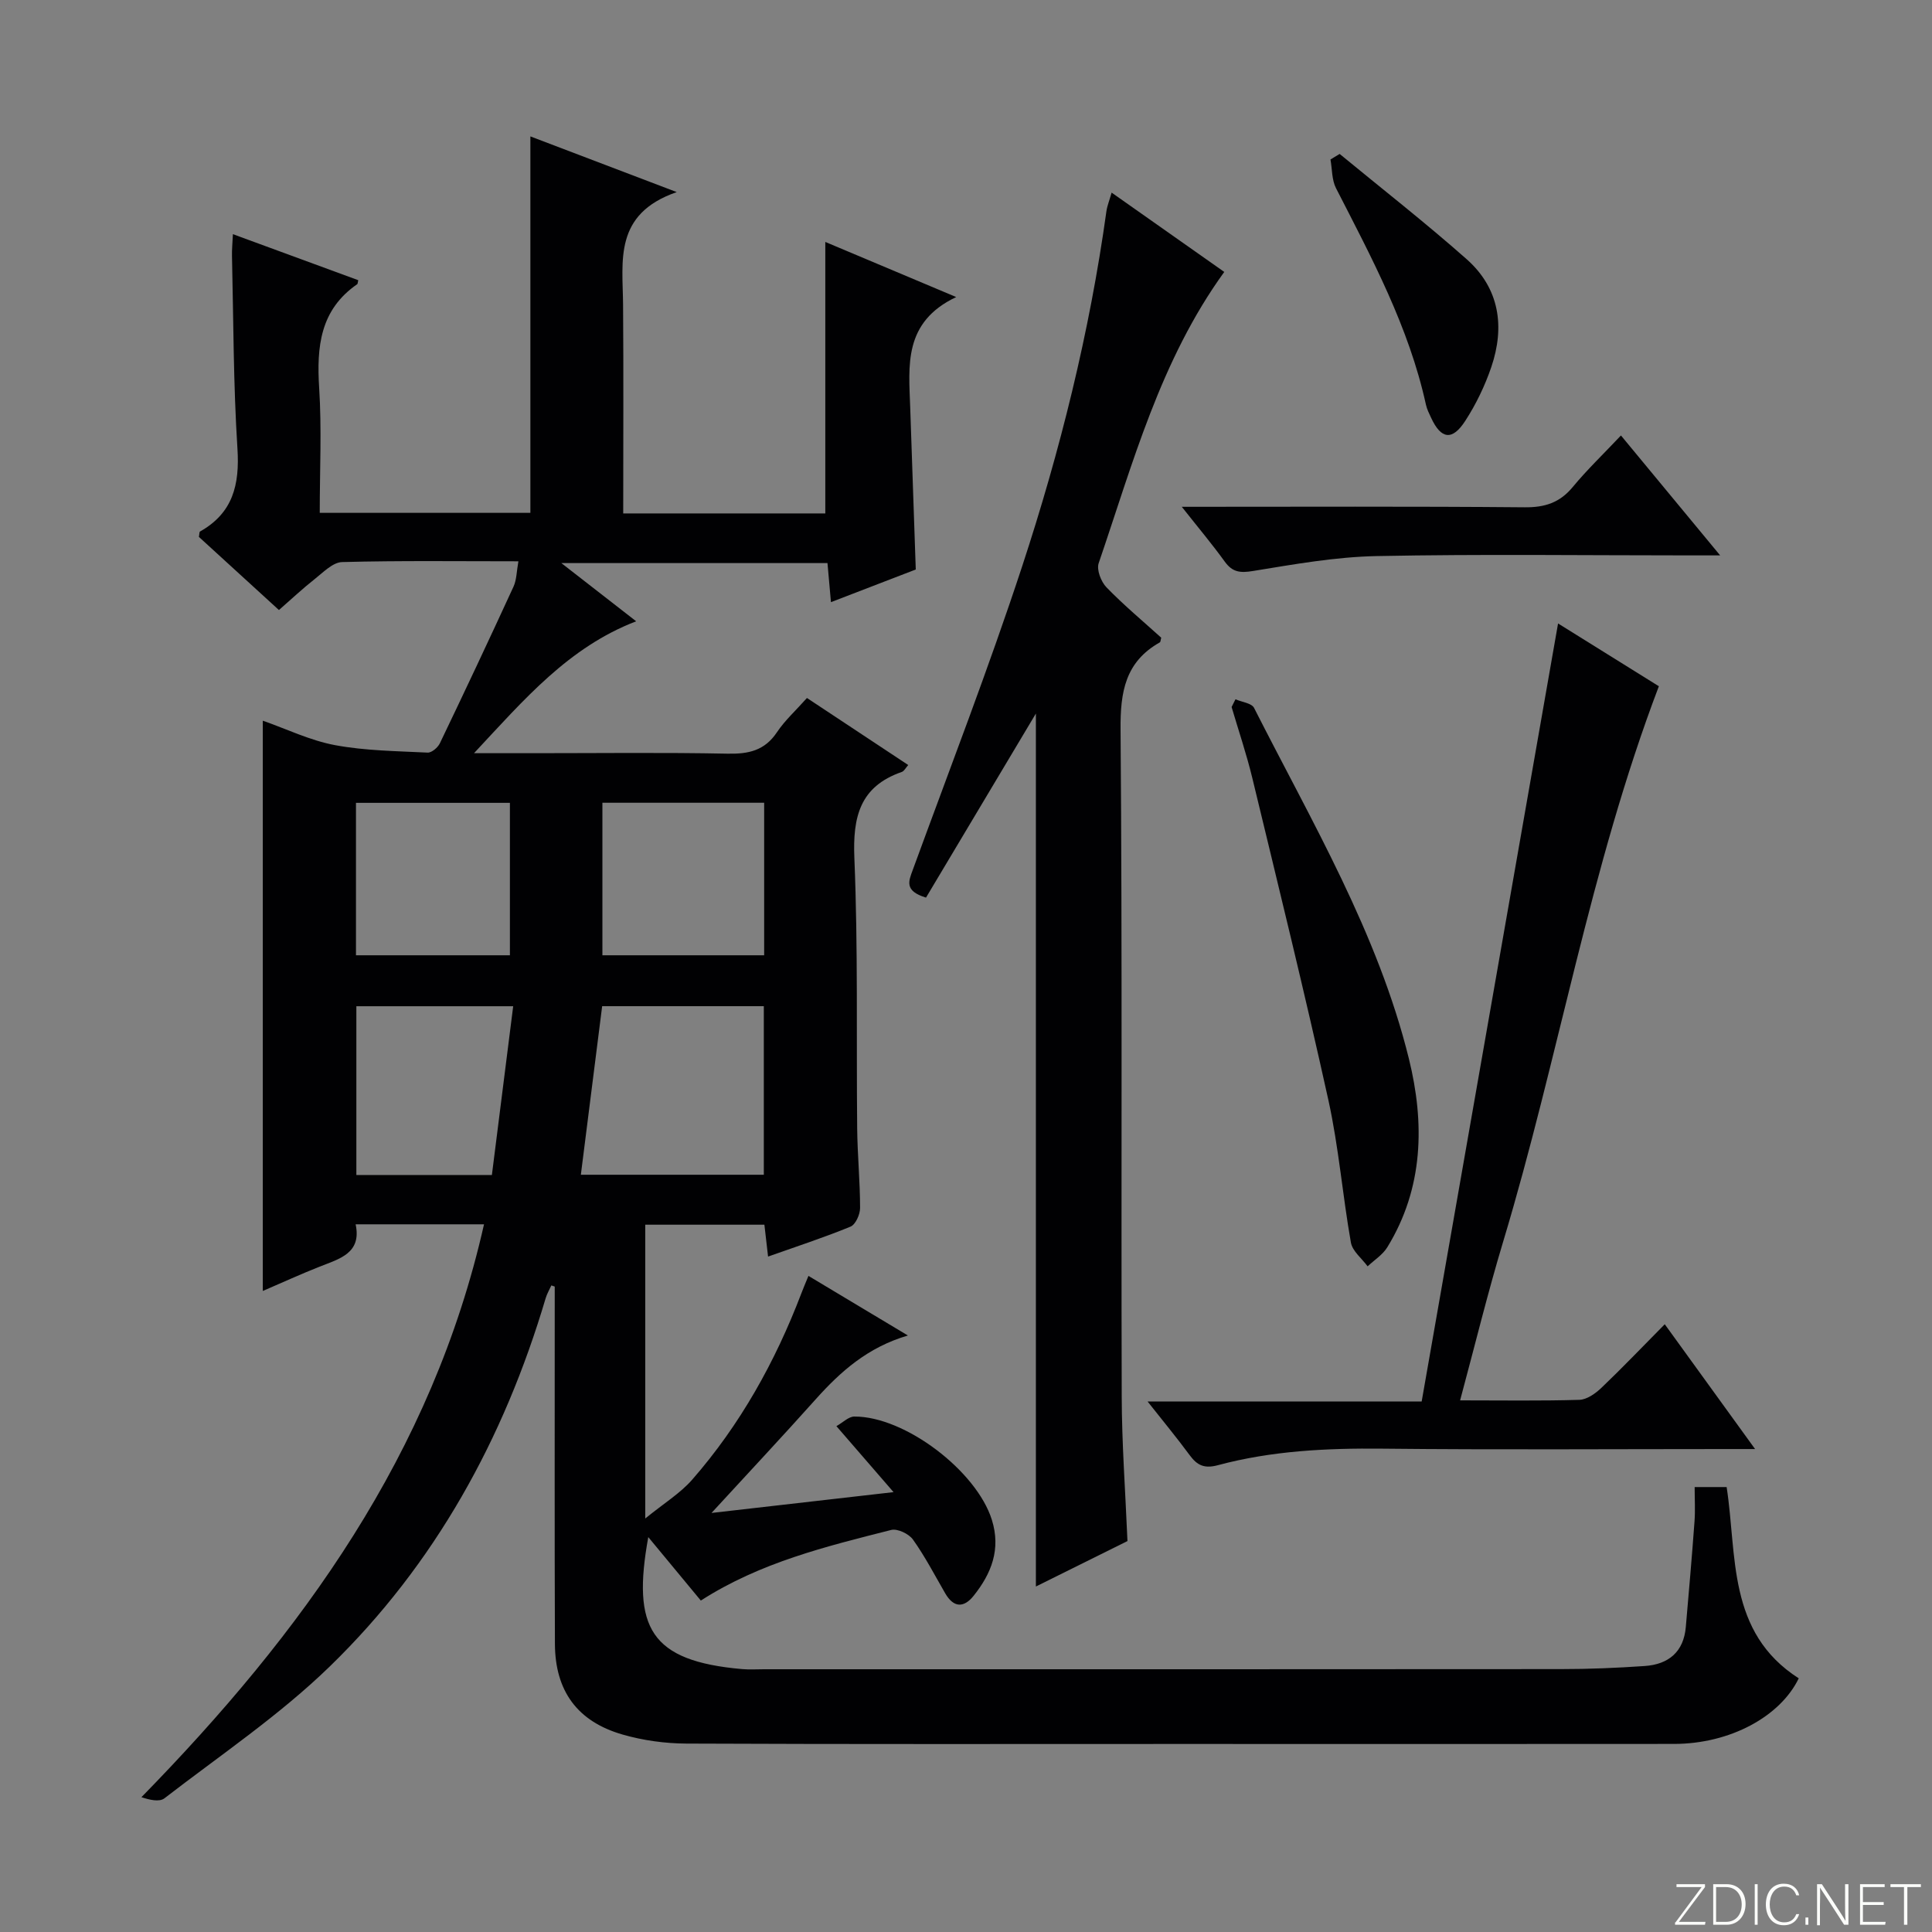 <svg enable-background="new 0 0 400 400" viewBox="0 0 400 400" xmlns="http://www.w3.org/2000/svg"><rect x="0" y="0" width="400" height="400" fill="#808080" stroke="none"/><g fill="#fbfcfa"><path d="m346.9 398 5.4-7.3h-5.2v-.6h5.9v.6l-5.4 7.2h5.5l-.1.6h-6.2v-.5z"/><path d="m354.7 390.1h2.8c2.3 0 3.9 1.6 3.9 4.1s-1.6 4.3-3.9 4.3h-2.8zm.6 7.8h2c2.2 0 3.3-1.6 3.3-3.6 0-1.8-1-3.6-3.3-3.6h-2z"/><path d="m363.9 390.1v8.4h-.6v-8.4z"/><path d="m372.5 396.3c-.4 1.3-1.4 2.3-3.2 2.3-2.4 0-3.7-1.9-3.7-4.3 0-2.3 1.2-4.3 3.7-4.3 1.8 0 2.9 1 3.2 2.4h-.6c-.4-1.1-1.1-1.8-2.5-1.8-2.1 0-3 1.9-3 3.7s.9 3.7 3 3.7c1.4 0 2.1-.7 2.5-1.7z"/><path d="m373.8 398.5v-1.5h.6v1.5z"/><path d="m376.2 398.5v-8.4h1c1.3 2 4.4 6.7 4.9 7.6-.1-1.2-.1-2.4-.1-3.8v-3.8h.7v8.4h-.9c-1.2-1.9-4.4-6.8-5-7.7.1 1.1 0 2.3 0 3.9v3.9h-.6z"/><path d="m390 394.4h-4.3v3.5h4.7l-.1.6h-5.2v-8.4h5.1v.6h-4.5v3.1h4.3v.7z"/><path d="m394.2 390.7h-2.8v-.6h6.3v.6h-2.8v7.8h-.7z"/></g><path d="m100.21 253.48c-9.03 0-17.46 0-26.58 0 1.28 6-3.33 7.13-7.51 8.79-3.83 1.51-7.57 3.23-11.71 5.01 0-39.43 0-78.42 0-118.07 4.87 1.7 9.76 4.09 14.93 5.06 6.28 1.17 12.78 1.23 19.2 1.55.83.04 2.11-1.05 2.53-1.93 5.17-10.77 10.26-21.58 15.25-32.44.65-1.42.63-3.15 1.01-5.24-12.54 0-24.52-.16-36.49.16-1.95.05-3.94 2.15-5.72 3.55-2.47 1.94-4.77 4.11-7.37 6.38-5.69-5.2-11.18-10.21-16.57-15.14.11-.56.07-1.02.24-1.12 6.81-3.83 8.22-9.7 7.74-17.16-.85-13.28-.82-26.61-1.13-39.92-.03-1.29.1-2.57.19-4.48 8.95 3.29 17.47 6.41 25.95 9.53-.12.52-.11.75-.2.82-7.71 5.31-8.43 12.97-7.89 21.49.54 8.45.12 16.97.12 25.86h43.61c0-25.83 0-51.68 0-77.94 9.22 3.51 18.83 7.16 30.3 11.53-13.11 4.54-11.18 14.25-11.11 23.35.11 14.3.03 28.59.03 43.18h41.84c0-18.65 0-37.17 0-56.21 8.38 3.53 17.09 7.19 27.1 11.41-10.97 5.21-9.82 14.19-9.52 22.87.37 10.95.75 21.91 1.15 33.54-5.28 2.03-11.08 4.27-17.56 6.76-.26-2.96-.47-5.34-.72-8.09-18.04 0-35.94 0-55.1 0 5.45 4.24 10.25 7.98 15.49 12.05-13.99 5.39-23.09 16.08-33.57 27.31h12.51c13.33 0 26.67-.17 39.99.1 4.33.09 7.68-.63 10.22-4.44 1.64-2.45 3.9-4.49 6.21-7.09 6.96 4.61 13.85 9.16 20.97 13.88-.53.59-.84 1.26-1.33 1.43-8.7 3.02-10.18 9.32-9.82 17.88.77 18.63.39 37.31.58 55.97.06 5.48.6 10.96.6 16.44 0 1.32-.93 3.42-1.98 3.85-5.49 2.26-11.15 4.1-17.07 6.2-.27-2.38-.5-4.31-.76-6.6-8.17 0-16.23 0-24.67 0v60.83c3.88-3.16 7.24-5.21 9.71-8.03 9.95-11.39 17.21-24.43 22.59-38.53.41-1.08.86-2.14 1.49-3.67 6.82 4.09 13.44 8.06 20.59 12.34-8.31 2.44-13.94 7.45-19.1 13.22-6.85 7.66-13.88 15.16-21.56 23.52 12.59-1.44 24.48-2.8 37.69-4.31-4.27-4.93-7.87-9.09-11.83-13.66 1.33-.75 2.52-1.98 3.7-1.99 10.51-.05 25.31 11.28 28.48 21.37 1.91 6.09-.08 11.13-3.77 15.74-2.04 2.55-4.15 2.49-5.89-.52-2.17-3.75-4.17-7.61-6.67-11.12-.85-1.19-3.22-2.32-4.51-1.99-13.51 3.43-27.11 6.72-39.41 14.62-3.6-4.35-7.18-8.66-10.88-13.14-3.4 18.75.38 25.66 19.44 27.33 1.49.13 3 .03 4.5.03 54.99 0 109.99.02 164.98-.03 5.8 0 11.61-.24 17.39-.64 4.91-.34 8.06-2.91 8.5-8.09.63-7.28 1.27-14.55 1.8-21.84.17-2.28.03-4.57.03-7.12h6.62c2.2 14.15.04 30.06 14.93 39.6-3.82 7.9-14.2 13.57-25.81 13.58-33.83.04-67.66.01-101.49.01-34.33 0-68.66.07-102.99-.08-4.42-.02-8.98-.65-13.22-1.87-9.37-2.7-13.97-9.02-14.01-18.78-.09-23.16-.03-46.33-.04-69.49 0-1.49 0-2.99 0-4.48-.23-.08-.47-.16-.7-.24-.4.89-.91 1.74-1.18 2.66-8.62 29.09-22.9 55.06-44.68 76.22-10.43 10.13-22.69 18.39-34.26 27.32-1.04.8-3.09.31-4.75-.24 33.29-34.05 60.23-71.14 70.93-118.61zm20.05-10.26h37.88c0-11.88 0-23.39 0-34.9-11.37 0-22.3 0-33.47 0-1.47 11.65-2.92 23.09-4.41 34.9zm37.95-45.44c0-10.75 0-21.12 0-31.58-11.31 0-22.25 0-33.49 0v31.58zm-84.43 10.55v34.94h28.06c1.48-11.7 2.92-23.15 4.41-34.94-11.26 0-21.7 0-32.47 0zm31.79-10.55c0-10.79 0-21.14 0-31.56-10.77 0-21.17 0-31.87 0v31.56z" fill="#010103"/><path d="m233.43 319.06c-6.07 3.01-12.29 6.1-18.96 9.41 0-61.33 0-122.11 0-180.74-6.96 11.65-14.9 24.95-22.75 38.11-4.56-1.39-3.59-3.42-2.74-5.74 7.64-20.9 15.68-41.67 22.63-62.8 7.88-23.98 13.98-48.48 17.46-73.55.16-1.13.61-2.22 1.08-3.87 7.95 5.6 15.64 11.01 23.32 16.42-13.25 18.3-18.92 39.62-26 60.3-.47 1.36.49 3.84 1.61 5 3.58 3.69 7.56 7.01 11.34 10.43-.13.45-.12.87-.3.97-7.14 4.03-8.19 10.24-8.12 18.02.37 46 .11 92 .24 137.99.02 9.8.75 19.6 1.19 30.05z" fill="#010103"/><path d="m302.3 289.93c8.74 0 16.73.13 24.7-.11 1.55-.05 3.32-1.31 4.54-2.47 4.33-4.13 8.47-8.47 13.13-13.18 6.2 8.57 12.16 16.81 18.7 25.84-2.52 0-4.11 0-5.69 0-23.82 0-47.64.17-71.45-.08-11.53-.12-22.93.43-34.07 3.42-2.8.75-4.28.06-5.84-2.06-2.63-3.57-5.46-6.99-8.72-11.12h56.74c9.42-53.73 18.81-107.29 28.24-161.09 7.08 4.41 14.24 8.88 20.87 13-14.29 37.56-20.78 76.99-32.24 115-3.2 10.62-5.83 21.41-8.91 32.85z" fill="#010103"/><path d="m255.79 144.78c1.32.58 3.34.79 3.85 1.78 11.98 23.65 25.64 46.63 32.06 72.65 3.28 13.31 3.06 26.75-4.48 39.03-.96 1.56-2.69 2.64-4.07 3.94-1.19-1.63-3.14-3.13-3.46-4.92-1.73-9.78-2.52-19.76-4.65-29.44-4.92-22.3-10.39-44.49-15.75-66.69-1.2-4.97-2.85-9.83-4.3-14.75.27-.54.53-1.07.8-1.6z" fill="#010103"/><path d="m244.68 104.93c24.37 0 47.69-.11 71 .1 4.18.04 7.26-.96 9.94-4.2 2.96-3.58 6.34-6.81 9.98-10.67 6.87 8.3 13.29 16.07 20.54 24.83-2.73 0-4.44 0-6.15 0-21.66 0-43.33-.29-64.98.14-8.56.17-17.12 1.71-25.6 3.09-2.67.44-4.26.25-5.85-1.96-2.6-3.6-5.47-7.01-8.88-11.33z" fill="#010103"/><path d="m277.36 31.87c8.79 7.24 17.77 14.25 26.29 21.79 6.81 6.03 7.95 13.97 5.11 22.33-1.32 3.88-3.16 7.7-5.39 11.14-2.69 4.17-5.01 3.81-7.06-.6-.42-.9-.88-1.81-1.09-2.77-3.52-16.05-11.22-30.36-18.62-44.81-.88-1.72-.78-3.94-1.14-5.93.63-.38 1.26-.77 1.9-1.15z" fill="#010103"/></svg>